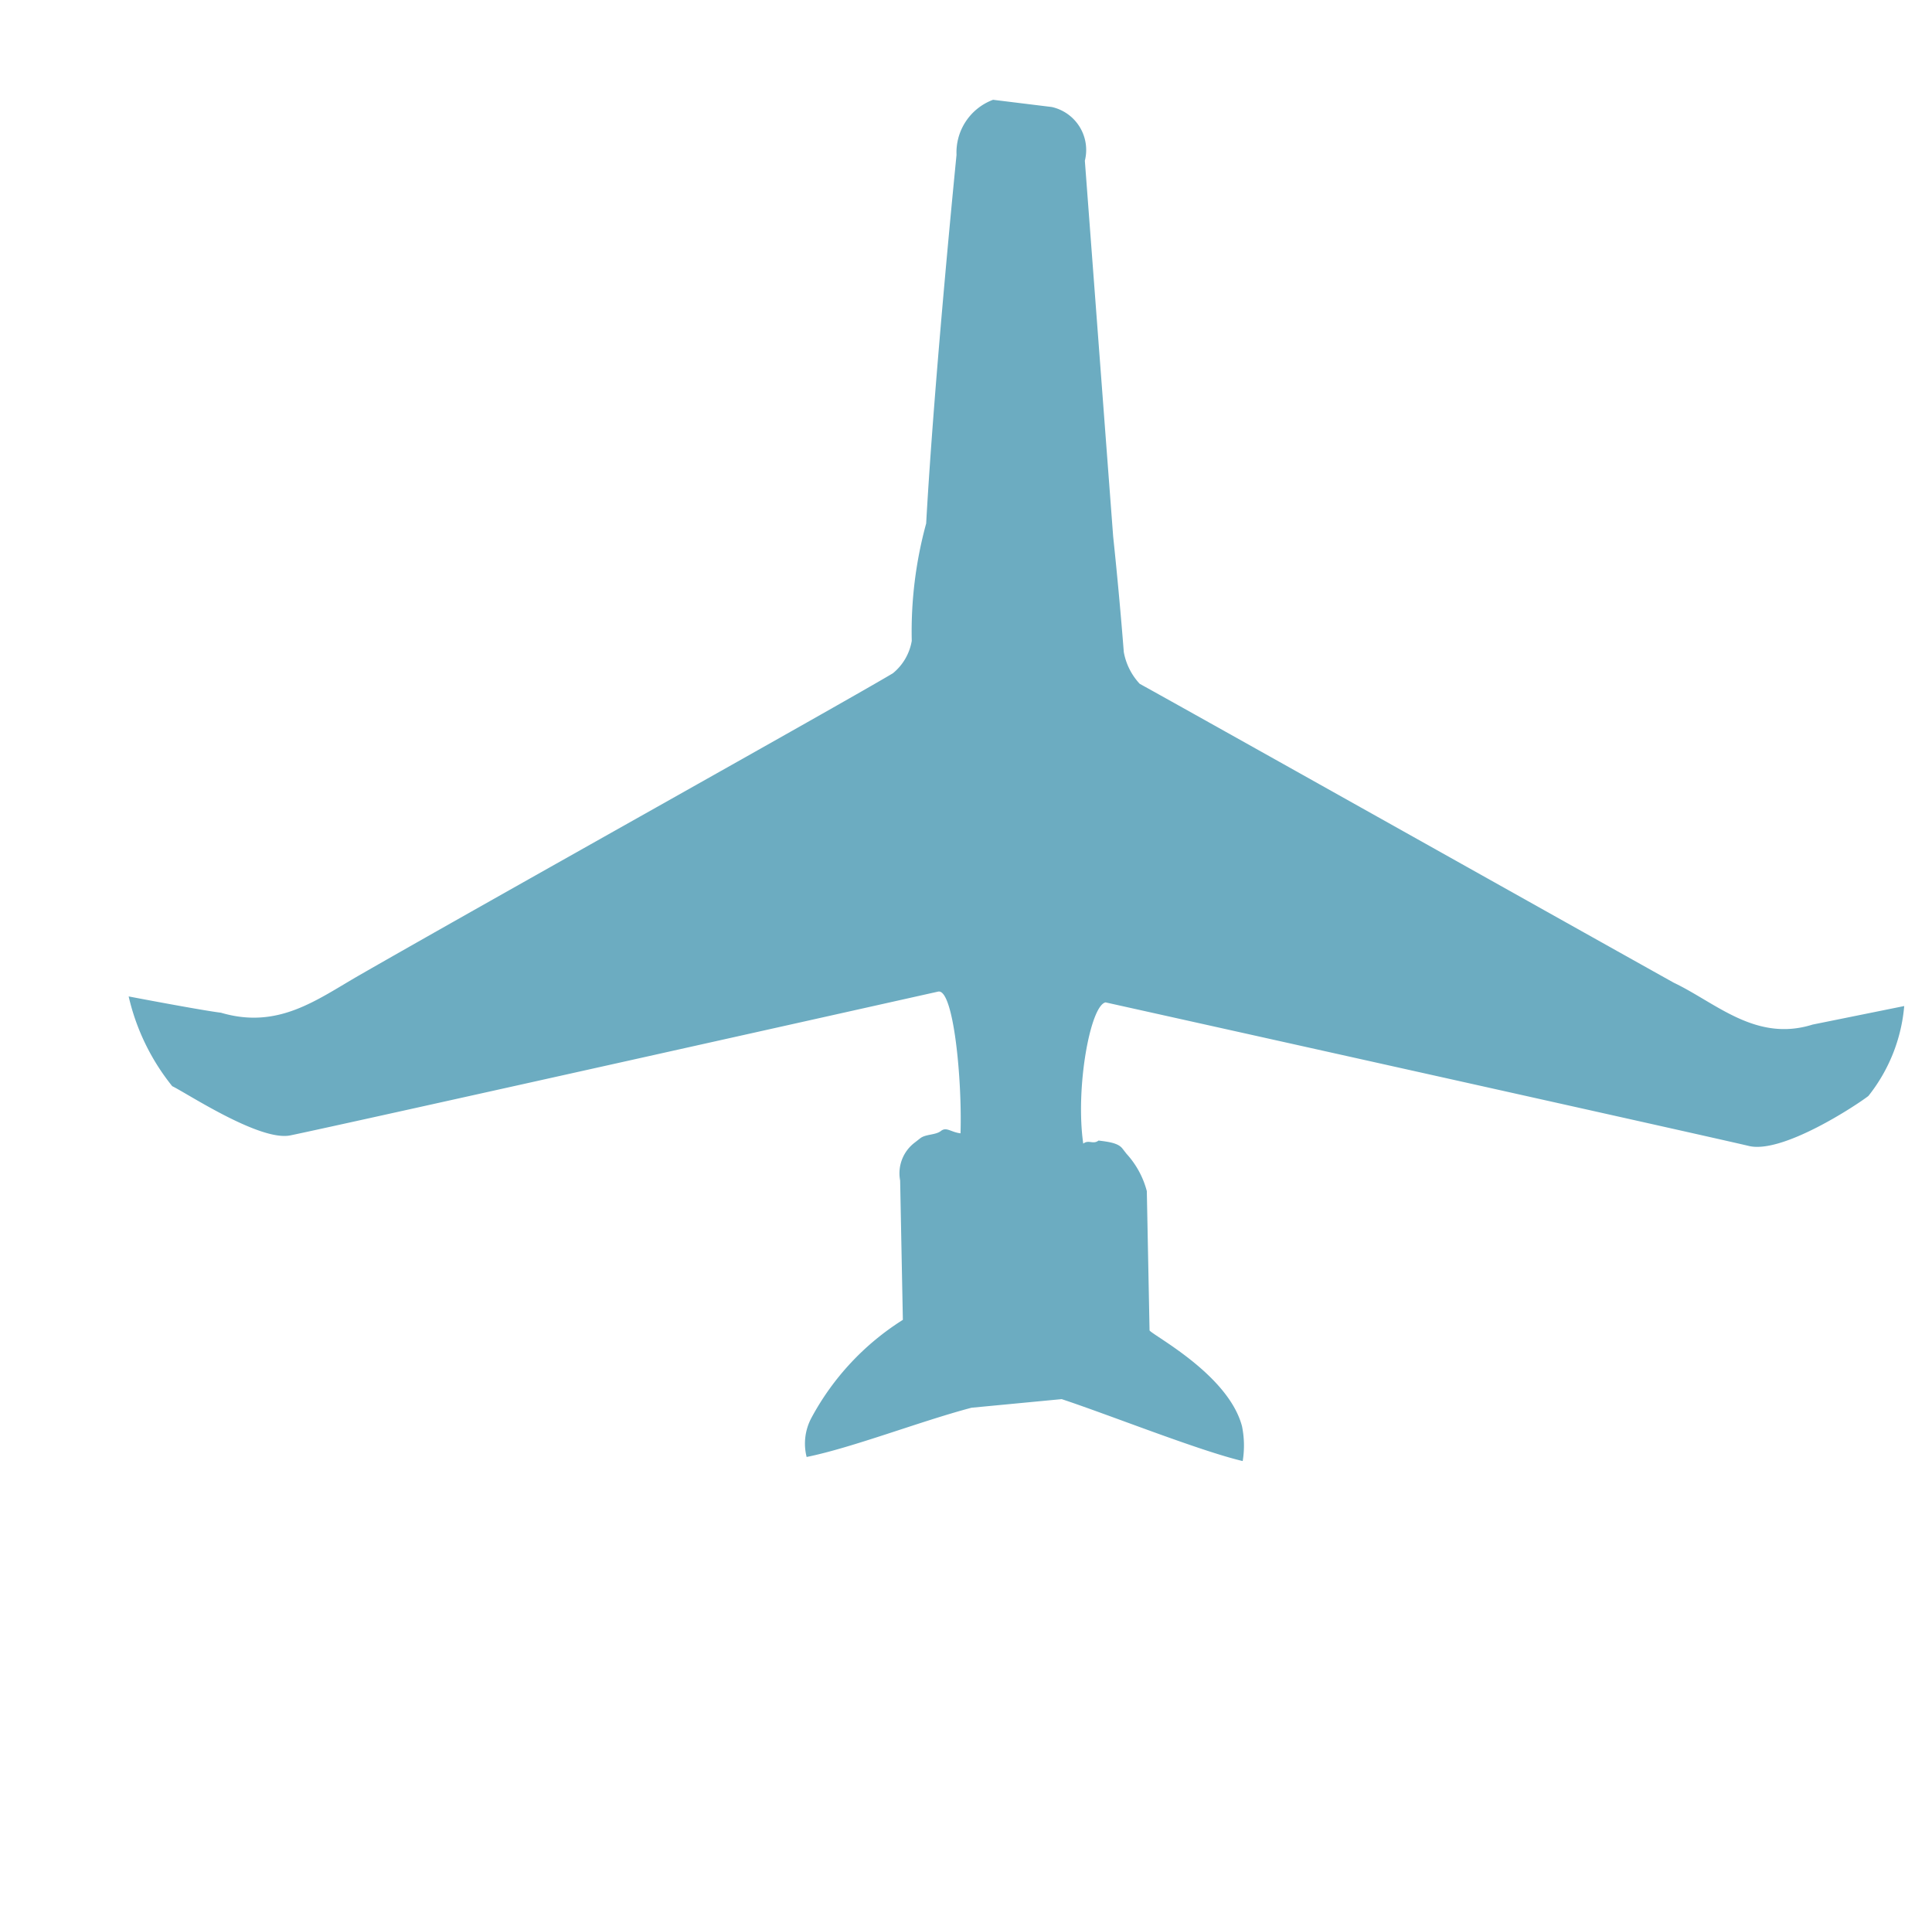 <svg xmlns="http://www.w3.org/2000/svg" viewBox="0 0 35.122 34.842">
    <defs>
        <style>
            .cls-1{fill:#6cacc1}
        </style>
    </defs>
    <path id="plane_icon" d="M83.457 29.7c-.886-.38-2.153-.76-2.913-1.14a.989.989 0 0 1 .507-.507 4.776 4.776 0 0 1 2.406-.38l1.52-2.026a.7.7 0 0 1 .633-.38h.127c.127 0 .253.127.38.127s.127.127.253.253c.633-.76 1.52-2.153 1.266-2.28 0 0-10.131-4.812-10.891-5.192-.507-.253-1.013-1.773-1.14-2.026a4.045 4.045 0 0 1 .38-1.773s.886 1.013 1.14 1.266c.633.886 1.52.886 2.406 1.013 2.66.38 10 1.52 11.018 1.646a.967.967 0 0 0 .633-.253 7.433 7.433 0 0 1 1.52-1.52c1.773-2.026 4.559-4.939 4.559-4.939a1.021 1.021 0 0 1 1.14-.38l.253.253.127.127.127.127.253.253a.8.8 0 0 1-.127 1.14l-3.8 5.7a78.686 78.686 0 0 1-1.14 1.773 1.142 1.142 0 0 0-.127.633c.38.887 3.293 7.852 4.306 10.258.38.76.507 1.773 1.52 2.153l1.52.76a3.039 3.039 0 0 1-1.52.887c-.253 0-1.9-.127-2.28-.633-.507-.633-7.6-9.245-7.6-9.245-.253-.127-1.393.887-1.9 1.773.127 0 .127.127.253.127.127.127.253.253.253.38v.125a1.606 1.606 0 0 1-.127.76l-1.52 2.026c0 .127.633 1.52.253 2.406a1.748 1.748 0 0 1-.38.507c-.507-.633-1.393-2.153-1.9-2.913" class="cls-1" transform="rotate(-38 44.584 123.185)"/>
</svg>
